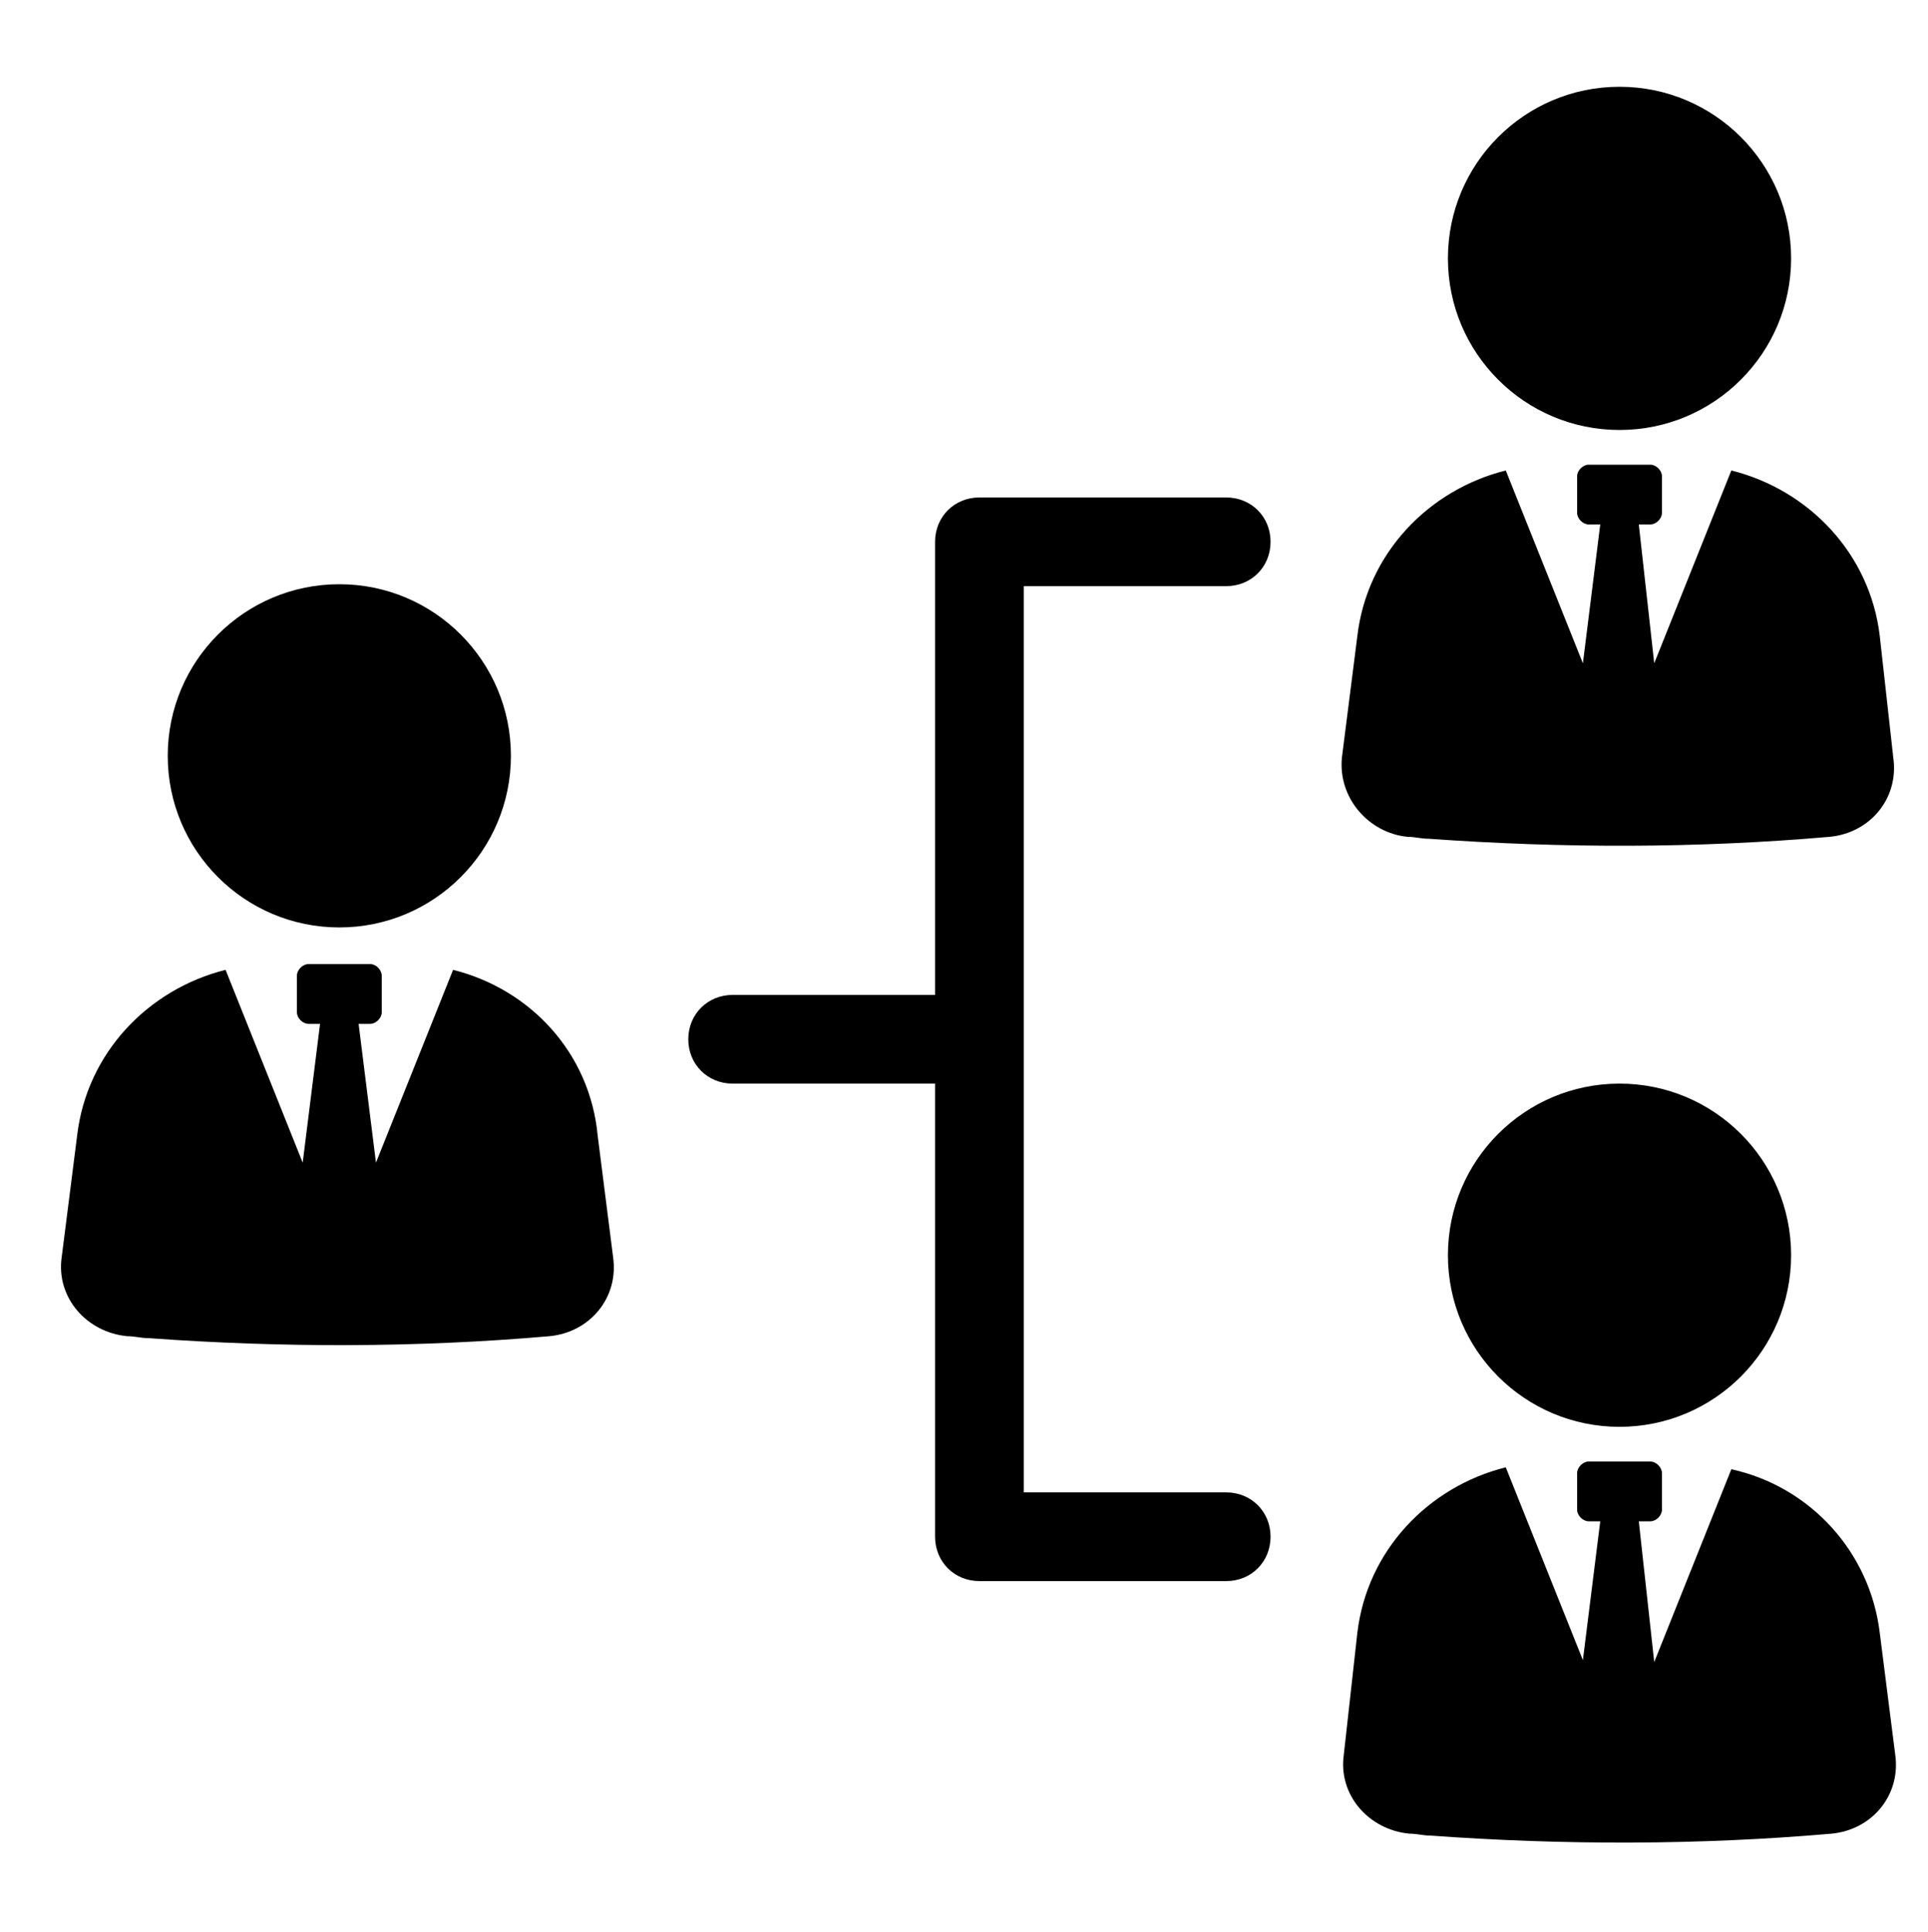 <?xml version="1.0" encoding="utf-8"?>
<!-- Generator: Adobe Illustrator 22.1.0, SVG Export Plug-In . SVG Version: 6.00 Build 0)  -->
<svg version="1.1" xmlns="http://www.w3.org/2000/svg" xmlns:xlink="http://www.w3.org/1999/xlink" x="0px" y="0px"
	 viewBox="0 0 100 100.2" style="enable-background:new 0 0 100 100.2;" xml:space="preserve">
<g id="Layer_2">
</g>
<g id="Layer_1">
	<g>
		<path d="M5273.1,2400.1v-2c0-2.8-5-4-9.7-4s-9.7,1.3-9.7,4v2c0,1.8,0.7,3.6,2,4.9l5,4.9c0.3,0.3,0.4,0.6,0.4,1v6.4
			c0,0.4,0.2,0.7,0.6,0.8l2.9,0.9c0.5,0.1,1-0.2,1-0.8v-7.2c0-0.4,0.2-0.7,0.4-1l5.1-5C5272.4,2403.7,5273.1,2401.9,5273.1,2400.1z
			 M5263.4,2400c-4.8,0-7.4-1.3-7.5-1.8l0,0c0.1-0.5,2.7-1.8,7.5-1.8s7.3,1.3,7.5,1.8C5270.7,2398.7,5268.2,2400,5263.4,2400z"/>
		<path d="M5268.4,2410.3c-0.6,0-1,0.4-1,1s0.4,1,1,1h4.3c0.6,0,1-0.4,1-1s-0.4-1-1-1H5268.4z"/>
		<path d="M5272.7,2413.7h-4.3c-0.6,0-1,0.4-1,1s0.4,1,1,1h4.3c0.6,0,1-0.4,1-1C5273.7,2414.1,5273.3,2413.7,5272.7,2413.7z"/>
		<path d="M5272.7,2417h-4.3c-0.6,0-1,0.4-1,1s0.4,1,1,1h4.3c0.6,0,1-0.4,1-1C5273.7,2417.5,5273.3,2417,5272.7,2417z"/>
	</g>
	<g>
		<circle cx="17.6" cy="39.2" r="8.9"/>
		<path d="M23.5,50.3l-4,10l-0.9-7.2h0.6c0.3,0,0.6-0.3,0.6-0.6v-1.9c0-0.3-0.3-0.6-0.6-0.6H16c-0.3,0-0.6,0.3-0.6,0.6v1.9
			c0,0.3,0.3,0.6,0.6,0.6h0.6l-0.9,7.2l-4-10c-4,1-7.2,4.3-7.7,8.6l-0.8,6.3c-0.3,2.1,1.3,3.9,3.4,4.1c0.4,0,0.7,0.1,1.1,0.1
			c6.9,0.5,13.9,0.5,20.8-0.1c2.1-0.2,3.6-2,3.3-4.1L31,58.9C30.6,54.6,27.5,51.3,23.5,50.3z"/>
		<circle cx="84" cy="65.1" r="8.9"/>
		<path d="M89.8,76.2l-4,10L85,78.9h0.6c0.3,0,0.6-0.3,0.6-0.6v-1.9c0-0.3-0.3-0.6-0.6-0.6h-3.2c-0.3,0-0.6,0.3-0.6,0.6v1.9
			c0,0.3,0.3,0.6,0.6,0.6H83l-0.9,7.2l-4-10c-4,1-7.2,4.3-7.7,8.6L69.7,91c-0.3,2.1,1.3,3.9,3.4,4.1c0.4,0,0.7,0.1,1.1,0.1
			c6.9,0.5,13.9,0.5,20.8-0.1c2.1-0.2,3.6-2,3.3-4.1l-0.8-6.3C97,80.5,93.9,77.1,89.8,76.2z"/>
		<circle cx="84" cy="13.4" r="8.9"/>
		<path d="M73,43.4c0.4,0,0.7,0.1,1.1,0.1c7,0.5,13.9,0.5,20.8-0.1c2.1-0.2,3.6-2,3.3-4.1L97.5,33c-0.5-4.3-3.7-7.6-7.7-8.6l-4,10
			L85,27.2h0.6c0.3,0,0.6-0.3,0.6-0.6v-1.9c0-0.3-0.3-0.6-0.6-0.6h-3.2c-0.3,0-0.6,0.3-0.6,0.6v1.9c0,0.3,0.3,0.6,0.6,0.6H83
			l-0.9,7.2l-4-10c-4,1-7.2,4.3-7.7,8.6l-0.8,6.3C69.4,41.4,71,43.2,73,43.4z"/>
		<path d="M53.1,30.4h10.5c1.3,0,2.3-1,2.3-2.3s-1-2.3-2.3-2.3H50.8c-1.3,0-2.3,1-2.3,2.3v23.5H38c-1.3,0-2.3,1-2.3,2.3
			s1,2.3,2.3,2.3h10.5v23.5c0,1.3,1,2.3,2.3,2.3h12.8c1.3,0,2.3-1,2.3-2.3s-1-2.3-2.3-2.3H53.1V30.4z"/>
	</g>
</g>
</svg>

